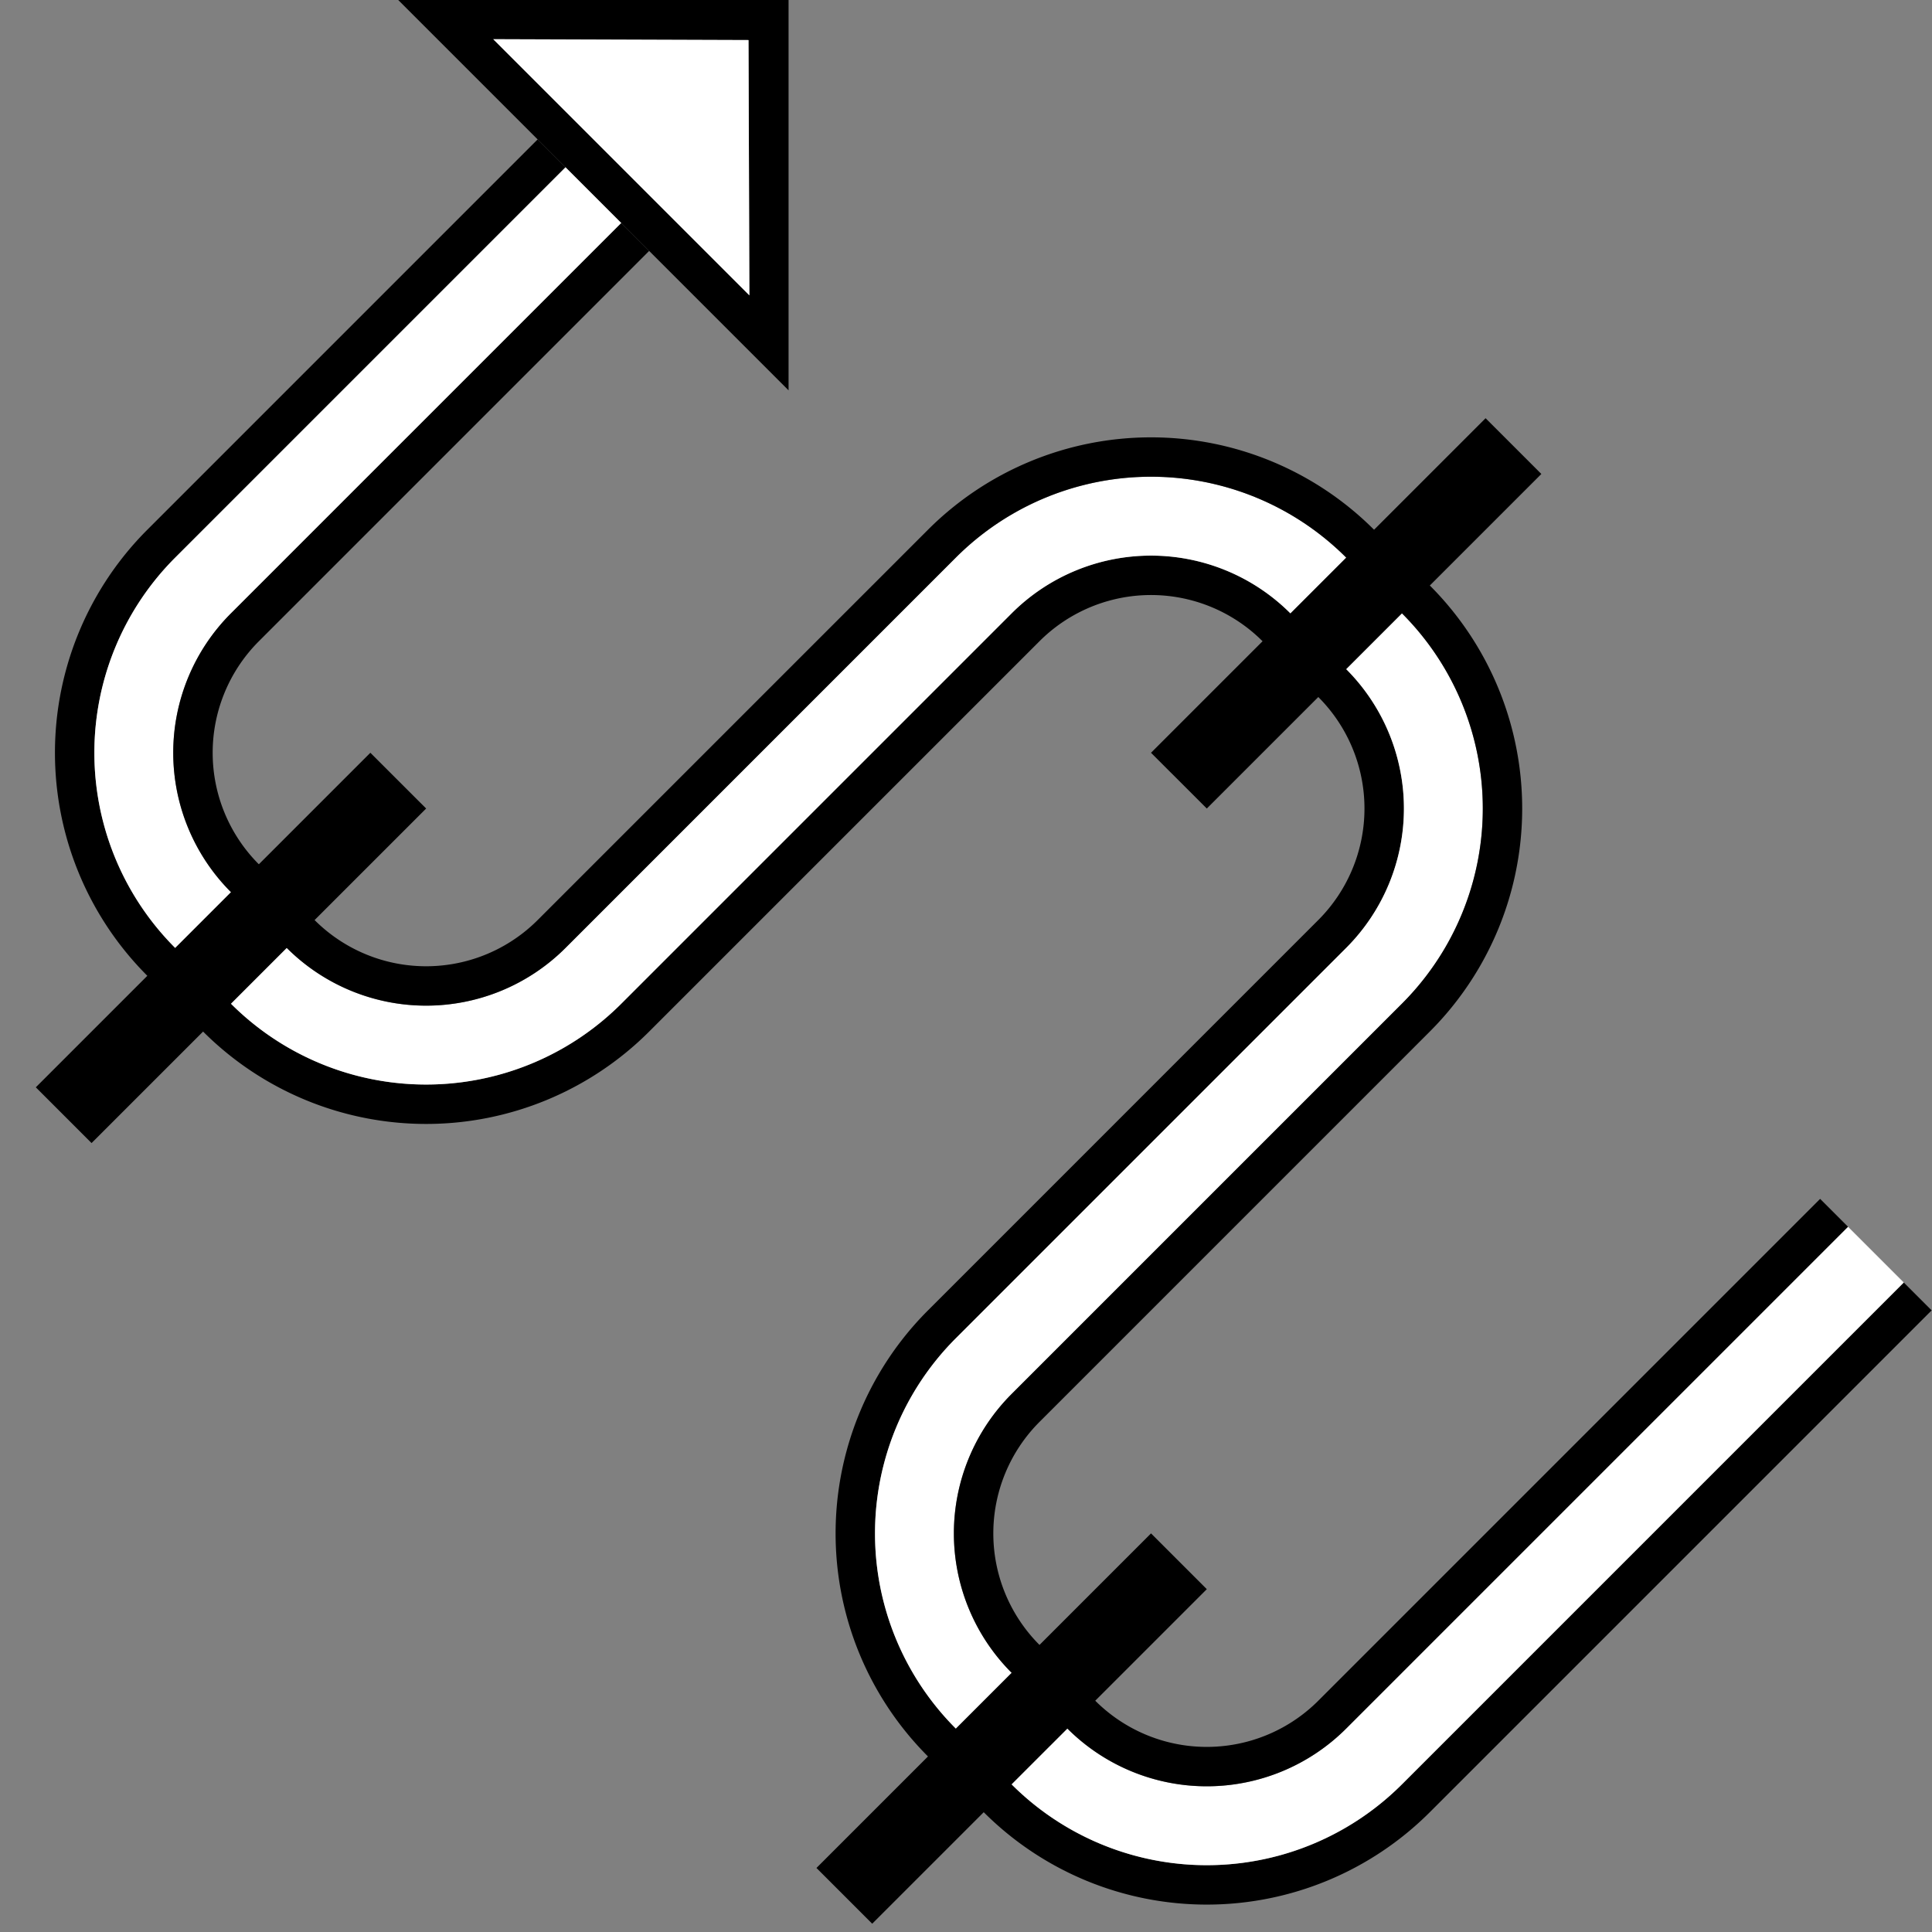 <svg xmlns="http://www.w3.org/2000/svg" version="1.0" width="49" height="49"><rect width="100%" height="100%" fill="#808080" stroke="none"/><path d="M10.1 0H20v9.9L10.1 0zm2.41.994l6.496 6.497-.022-6.475-6.475-.022z"/><path d="M13.636 3.536l.707.707-9.9 9.9a7 7 0 0 0 0 9.899l1.415 1.414a7 7 0 0 0 9.9 0l9.899-9.9a5 5 0 0 1 7.07 0l1.415 1.415a5 5 0 0 1 0 7.07l-9.9 9.9a7 7 0 0 0 0 9.9l1.415 1.414a7 7 0 0 0 9.9 0l12.727-12.728.707.707-12.728 12.728a8 8 0 0 1-11.313 0l-1.414-1.414a8 8 0 0 1 0-11.314l9.899-9.9a4 4 0 0 0 0-5.656l-1.414-1.415a4 4 0 0 0-5.657 0l-9.9 9.9a8 8 0 0 1-11.313 0l-1.414-1.414a8 8 0 0 1 0-11.314l9.899-9.9z"/><path d="M14.343 4.243l1.414 1.414-9.9 9.9a5 5 0 0 0 0 7.07l1.415 1.415a5 5 0 0 0 7.071 0l9.9-9.9a7 7 0 0 1 9.9 0l1.413 1.414a7 7 0 0 1 0 9.9l-9.9 9.9a5 5 0 0 0 0 7.07l1.415 1.415a5 5 0 0 0 7.071 0L46.87 31.113l1.414 1.414-12.728 12.728a7 7 0 0 1-9.9 0l-1.413-1.414a7 7 0 0 1 0-9.9l9.9-9.9a5 5 0 0 0 0-7.07l-1.415-1.415a5 5 0 0 0-7.071 0l-9.9 9.9a7 7 0 0 1-9.9 0l-1.413-1.414a7 7 0 0 1 0-9.9l9.9-9.9z" fill="#fff"/><path d="M15.757 5.657l.707.707-9.899 9.9a4 4 0 0 0 0 5.656l1.414 1.415a4 4 0 0 0 5.657 0l9.9-9.9a8 8 0 0 1 11.313 0l1.414 1.414a8 8 0 0 1 0 11.314l-9.899 9.9a4 4 0 0 0 0 5.656l1.414 1.415a4 4 0 0 0 5.657 0l12.728-12.728.707.707L34.142 43.84a5 5 0 0 1-7.07 0l-1.415-1.415a5 5 0 0 1 0-7.07l9.9-9.9a7 7 0 0 0 0-9.9l-1.415-1.414a7 7 0 0 0-9.9 0l-9.899 9.9a5 5 0 0 1-7.07 0l-1.415-1.415a5 5 0 0 1 0-7.07l9.9-9.9z"/><path d="M12.51.994l6.474.022.022 6.475L12.509.994z" fill="#fff"/><path d="M37.678 10.607l1.414 1.414-8.485 8.485-1.415-1.414 8.486-8.485zM9.393 19.092l1.415 1.414-8.486 8.485-1.414-1.414 8.485-8.485zM29.192 38.89l1.415 1.415-8.486 8.485-1.414-1.414 8.485-8.485z"/></svg>